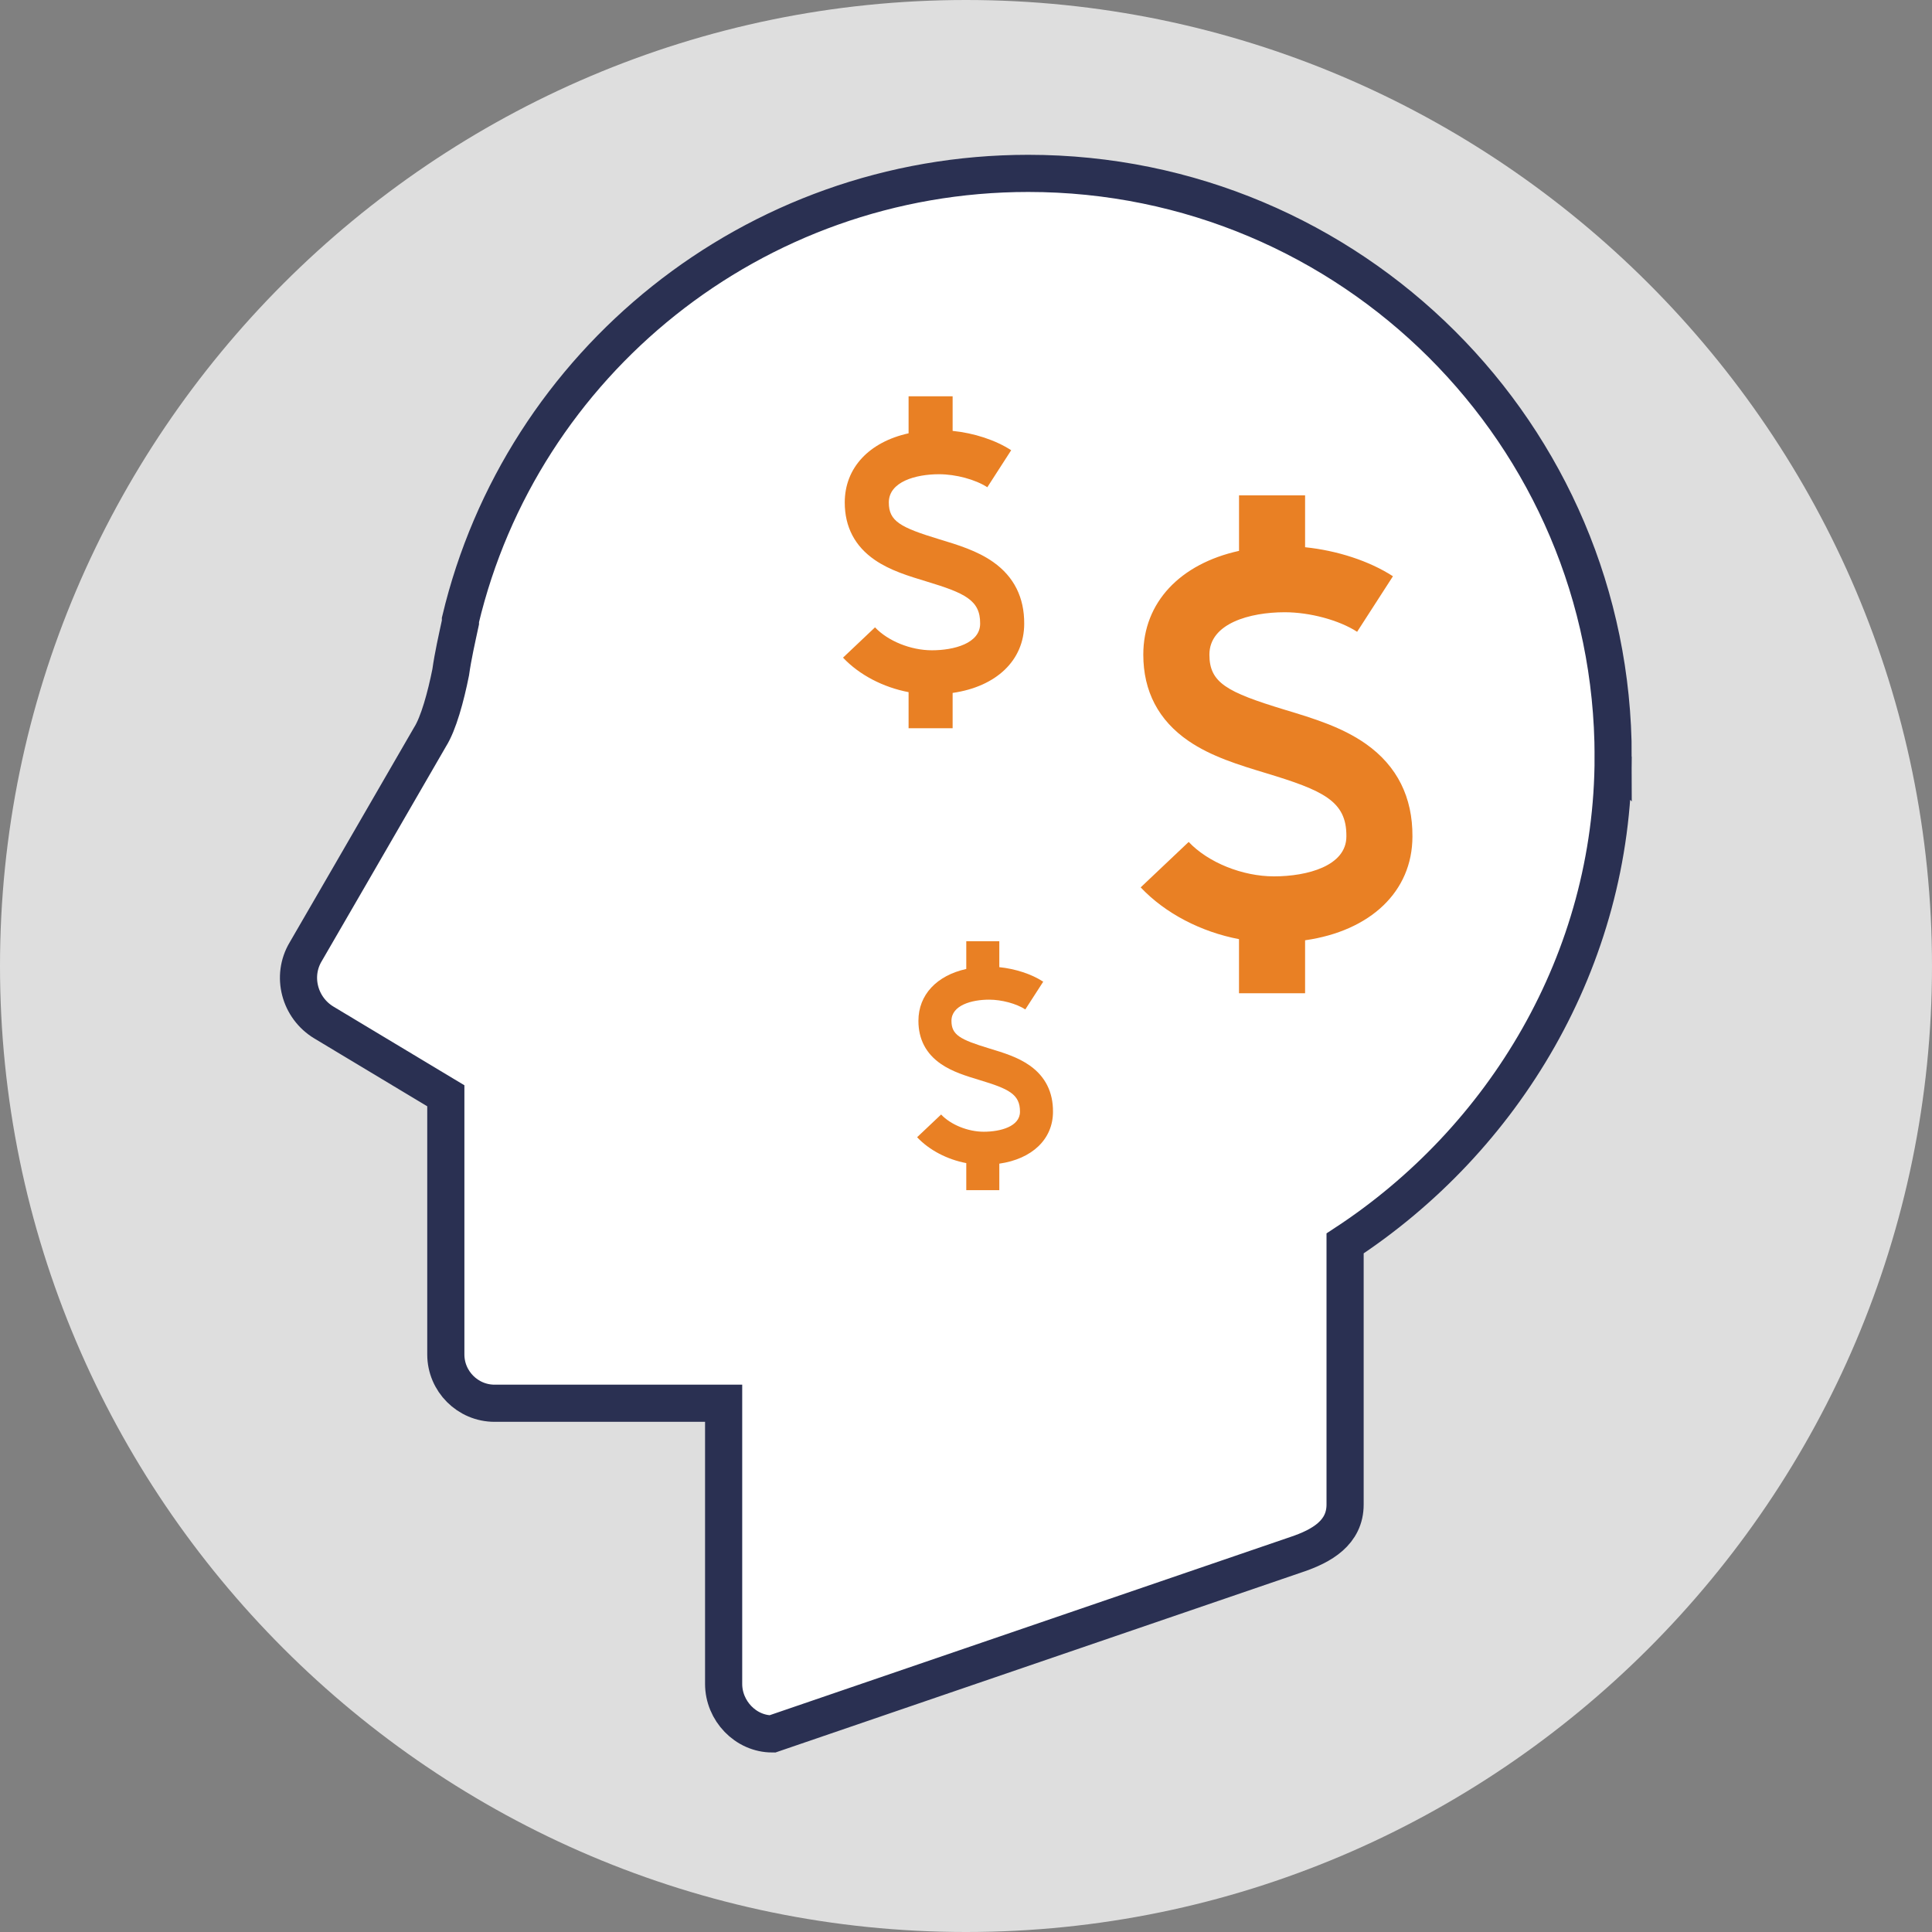 <svg xmlns="http://www.w3.org/2000/svg" width="78" height="78" viewBox="0 0 78 78">
    <rect x="0" y="0" width="78" height="78" fill="#808080" stroke="none"/>
    <g fill="none" fill-rule="nonzero">
        <path fill="#DEDEDE" d="M39 78c21.48 0 39-17.52 39-39S60.48 0 39 0 0 17.52 0 39s17.52 39 39 39z"/>
        <path fill="#FFF" stroke="#2A3052" stroke-width="1.5" d="M65.128 30.546C65.128 17.54 54.551 7 41.514 7c-11.118 0-20.466 7.684-22.925 18.029v.098c-.148.69-.296 1.33-.394 2.02-.197.985-.492 2.069-.836 2.61-1.82 3.153-5.018 8.67-5.018 8.67-.59.986-.246 2.266.738 2.857l4.92 2.956v10.443c0 1.084.885 1.97 1.967 1.97h9.249v11.33c0 1.084.886 2.02 1.968 2.02l21.154-7.241c1.033-.345 1.968-.887 1.968-2.02V50.2c6.395-4.187 10.823-11.428 10.823-19.654z"/>
        <path fill="#E98024" d="M57.024 33.776c.011-1.59-.617-2.848-1.87-3.736-.966-.684-2.14-1.04-3.276-1.383-2.365-.718-3.051-1.096-3.051-2.229 0-1.261 1.637-1.71 3.039-1.71 1.02 0 2.195.318 2.925.789l1.446-2.242c-.954-.619-2.258-1.04-3.547-1.172V20h-2.667v2.24c-2.371.522-3.865 2.074-3.865 4.188 0 1.481.615 2.656 1.823 3.484.92.632 2.041.972 3.125 1.3 2.32.703 3.262 1.13 3.251 2.547v.01c0 1.19-1.574 1.612-2.923 1.612-1.274 0-2.659-.559-3.444-1.39l-1.938 1.835c.994 1.053 2.44 1.798 3.97 2.09V40.1h2.668v-2.138c2.635-.377 4.331-1.965 4.334-4.186zM41.35 25.184c.007-1.06-.412-1.899-1.247-2.49-.645-.457-1.427-.694-2.184-.923-1.577-.479-2.035-.73-2.035-1.485 0-.841 1.092-1.14 2.027-1.14.68 0 1.463.211 1.95.525l.963-1.494c-.635-.413-1.505-.694-2.364-.781V16h-1.778v1.494c-1.58.348-2.577 1.382-2.577 2.792 0 .987.41 1.77 1.216 2.322.613.422 1.36.648 2.083.867 1.546.468 2.175.753 2.167 1.698v.007c0 .792-1.05 1.074-1.948 1.074-.85 0-1.773-.372-2.296-.926l-1.292 1.223c.663.702 1.626 1.198 2.647 1.393V29.4h1.778v-1.425c1.757-.252 2.887-1.31 2.89-2.791z"/>
        <g fill="#E98024">
            <path d="M42.512 44.888c.006-.795-.308-1.424-.935-1.868-.483-.342-1.07-.52-1.638-.692-1.183-.359-1.526-.548-1.526-1.114 0-.63.819-.855 1.52-.855.51 0 1.098.159 1.462.394l.723-1.12c-.476-.31-1.129-.52-1.773-.586V38h-1.334v1.12c-1.185.261-1.932 1.037-1.932 2.094 0 .74.307 1.328.912 1.742.46.316 1.02.486 1.562.65 1.16.351 1.63.565 1.626 1.274v.005c0 .594-.788.806-1.462.806-.637 0-1.33-.28-1.722-.695l-.969.917c.497.527 1.22.899 1.985 1.045v1.092h1.334V46.98c1.318-.189 2.166-.983 2.167-2.093z"/>
        </g>
    </g>
</svg>
